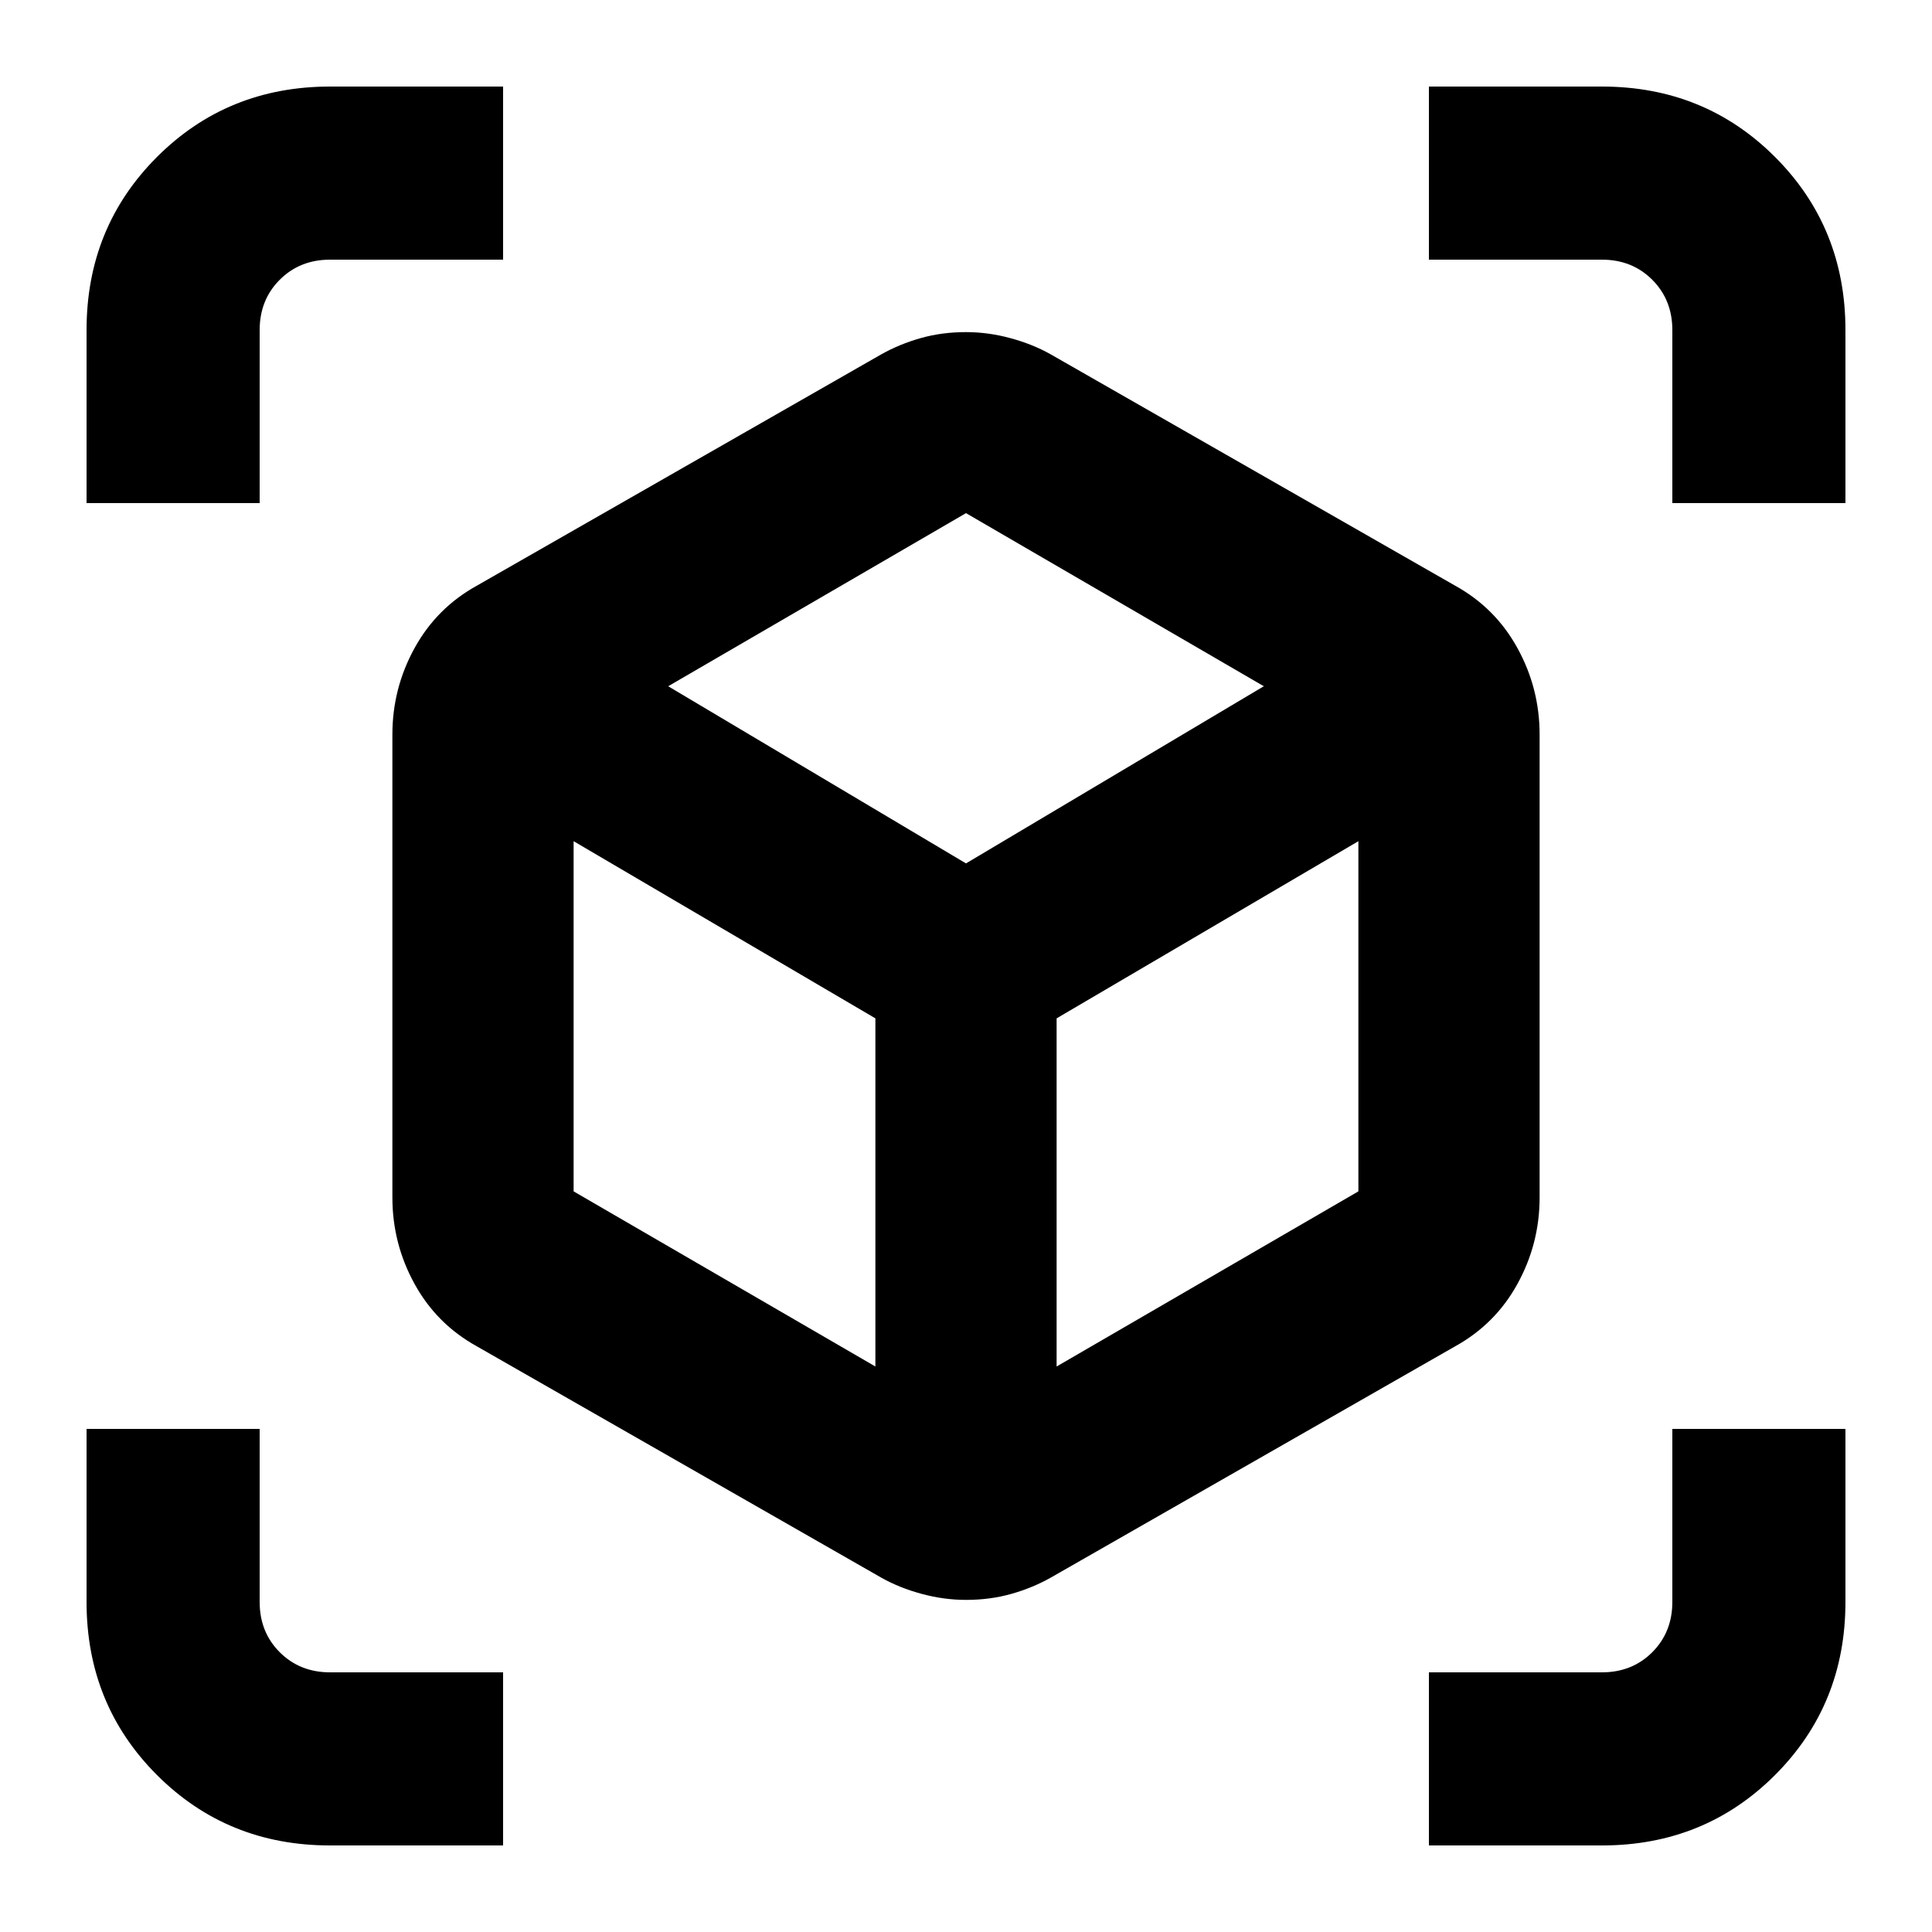 <svg xmlns="http://www.w3.org/2000/svg" height="20" width="20"><path d="M0.896 5.208V3.417Q0.896 2.354 1.625 1.625Q2.354 0.896 3.417 0.896H5.208V2.688H3.417Q3.104 2.688 2.896 2.896Q2.688 3.104 2.688 3.417V5.208ZM3.417 19.104Q2.354 19.104 1.625 18.375Q0.896 17.646 0.896 16.583V14.792H2.688V16.583Q2.688 16.896 2.896 17.104Q3.104 17.312 3.417 17.312H5.208V19.104ZM17.312 5.208V3.417Q17.312 3.104 17.104 2.896Q16.896 2.688 16.583 2.688H14.792V0.896H16.583Q17.646 0.896 18.375 1.625Q19.104 2.354 19.104 3.417V5.208ZM14.792 19.104V17.312H16.583Q16.896 17.312 17.104 17.104Q17.312 16.896 17.312 16.583V14.792H19.104V16.583Q19.104 17.646 18.375 18.375Q17.646 19.104 16.583 19.104ZM10 16.562Q9.771 16.562 9.542 16.5Q9.312 16.438 9.125 16.333L4.938 13.938Q4.521 13.708 4.292 13.292Q4.062 12.875 4.062 12.396V7.604Q4.062 7.125 4.292 6.708Q4.521 6.292 4.938 6.062L9.125 3.667Q9.312 3.562 9.531 3.5Q9.75 3.438 10 3.438Q10.229 3.438 10.458 3.5Q10.688 3.562 10.875 3.667L15.062 6.062Q15.479 6.292 15.708 6.708Q15.938 7.125 15.938 7.604V12.396Q15.938 12.875 15.708 13.292Q15.479 13.708 15.062 13.938L10.875 16.333Q10.688 16.438 10.469 16.5Q10.25 16.562 10 16.562ZM9.062 14.146V10.542L5.938 8.708V12.333ZM10 8.938 13.083 7.104 10 5.312 6.917 7.104ZM10.938 14.146 14.062 12.333V8.708L10.938 10.542Z"/></svg>